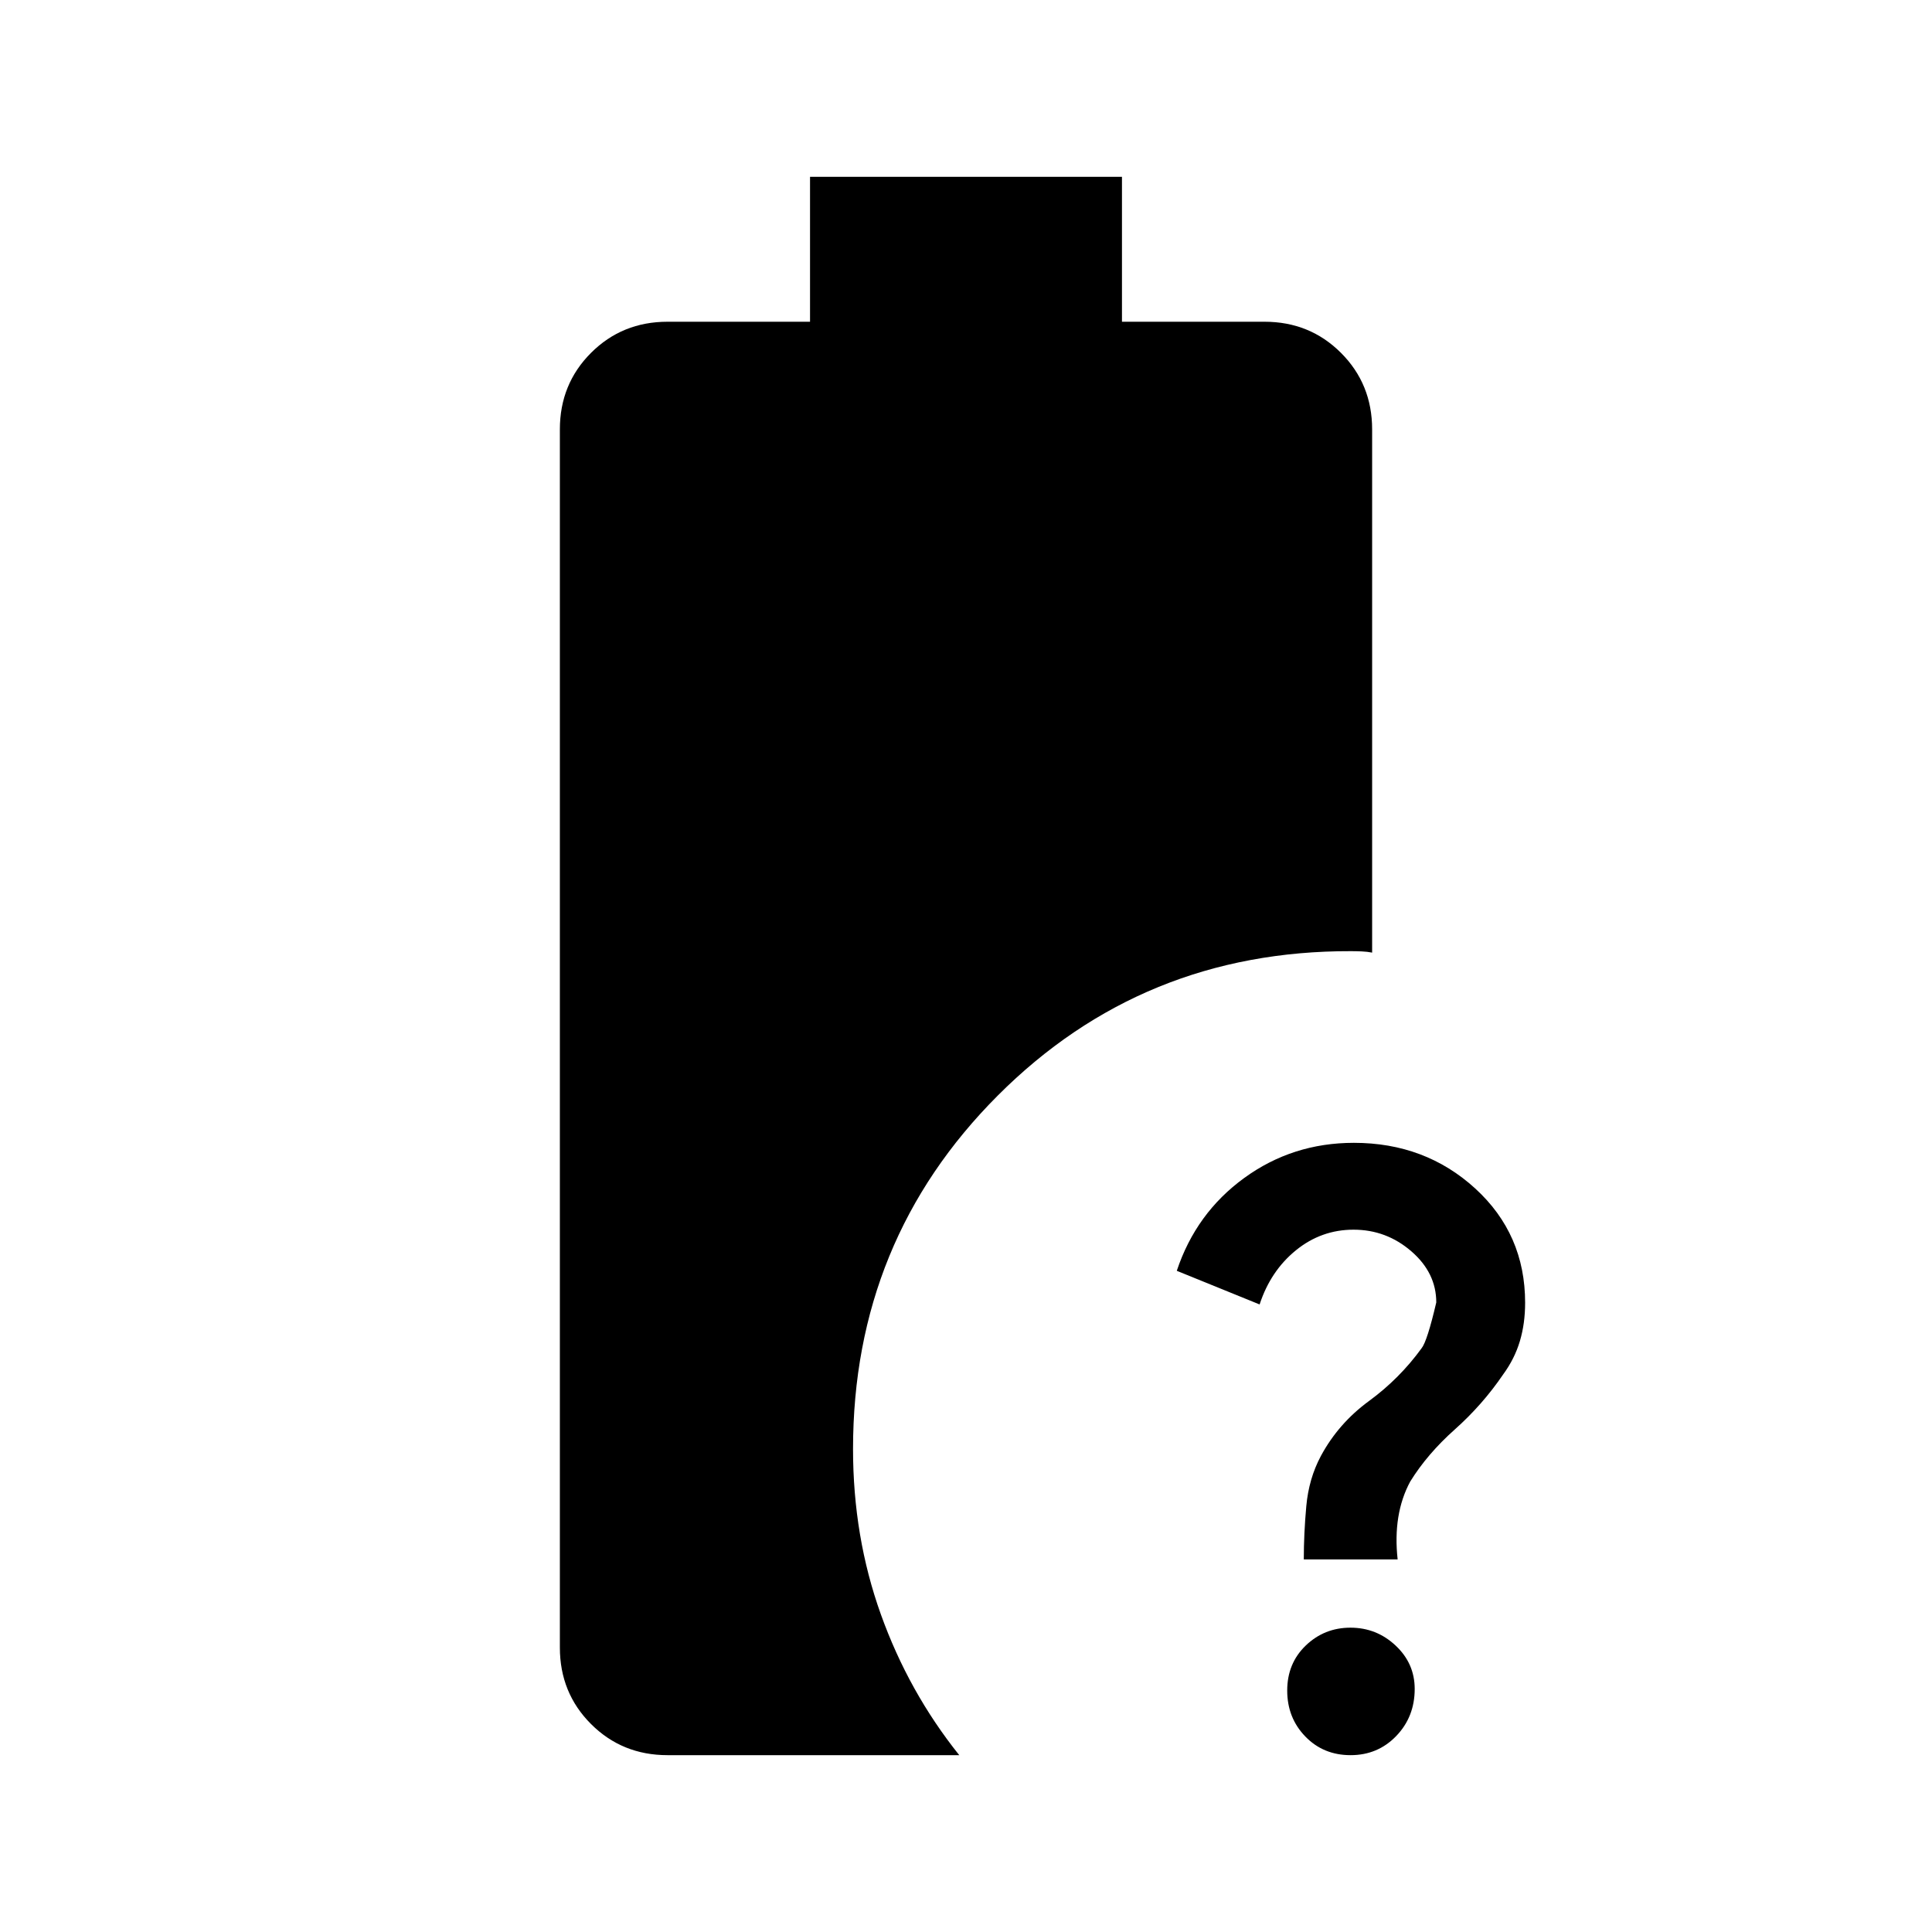 <svg xmlns="http://www.w3.org/2000/svg" height="20" viewBox="0 -960 960 960" width="20"><path d="M647.848-185.13q0-12.718 1.239-26.435 1.239-13.718 7.243-24.954 8.713-16.198 23.898-27.313 15.184-11.115 26.168-26.253 2.8-3.545 7.278-22.741 0-14.718-12.417-25.435-12.418-10.717-28.674-10.717-16.018 0-28.616 10.217-12.597 10.217-18.076 26.935l-41.152-16.718q9.548-28.707 33.538-46.147 23.989-17.44 54.447-17.44 35.472 0 60.287 22.67 24.815 22.669 24.815 56.793 0 10.32-2.609 19.074-2.608 8.754-8.304 16.541-10.283 15.096-24 27.314-13.717 12.217-22.196 25.935-8.717 16.195-6.239 38.674h-46.63Zm23.243 97.26q-13.526 0-22.504-9.289-8.978-9.289-8.978-22.815 0-13.526 9.228-22.385 9.228-8.858 22.196-8.858 12.967 0 22.445 8.888 9.479 8.888 9.479 21.547 0 13.868-9.17 23.39-9.17 9.523-22.696 9.523Zm-339.395 0q-22.553 0-38.027-15.473-15.474-15.474-15.474-38.027v-605.26q0-22.553 15.474-38.027t38.027-15.474H402.5v-72h155v72h70.804q22.553 0 38.027 15.474t15.474 38.027v259.978q-2.392-.479-5.164-.598-2.771-.12-5.402-.12-103.587-.239-175.478 71.772Q423.869-343.587 423.869-240q0 43.599 13.816 82.148 13.815 38.548 38.967 69.983H331.696Z"/></svg>